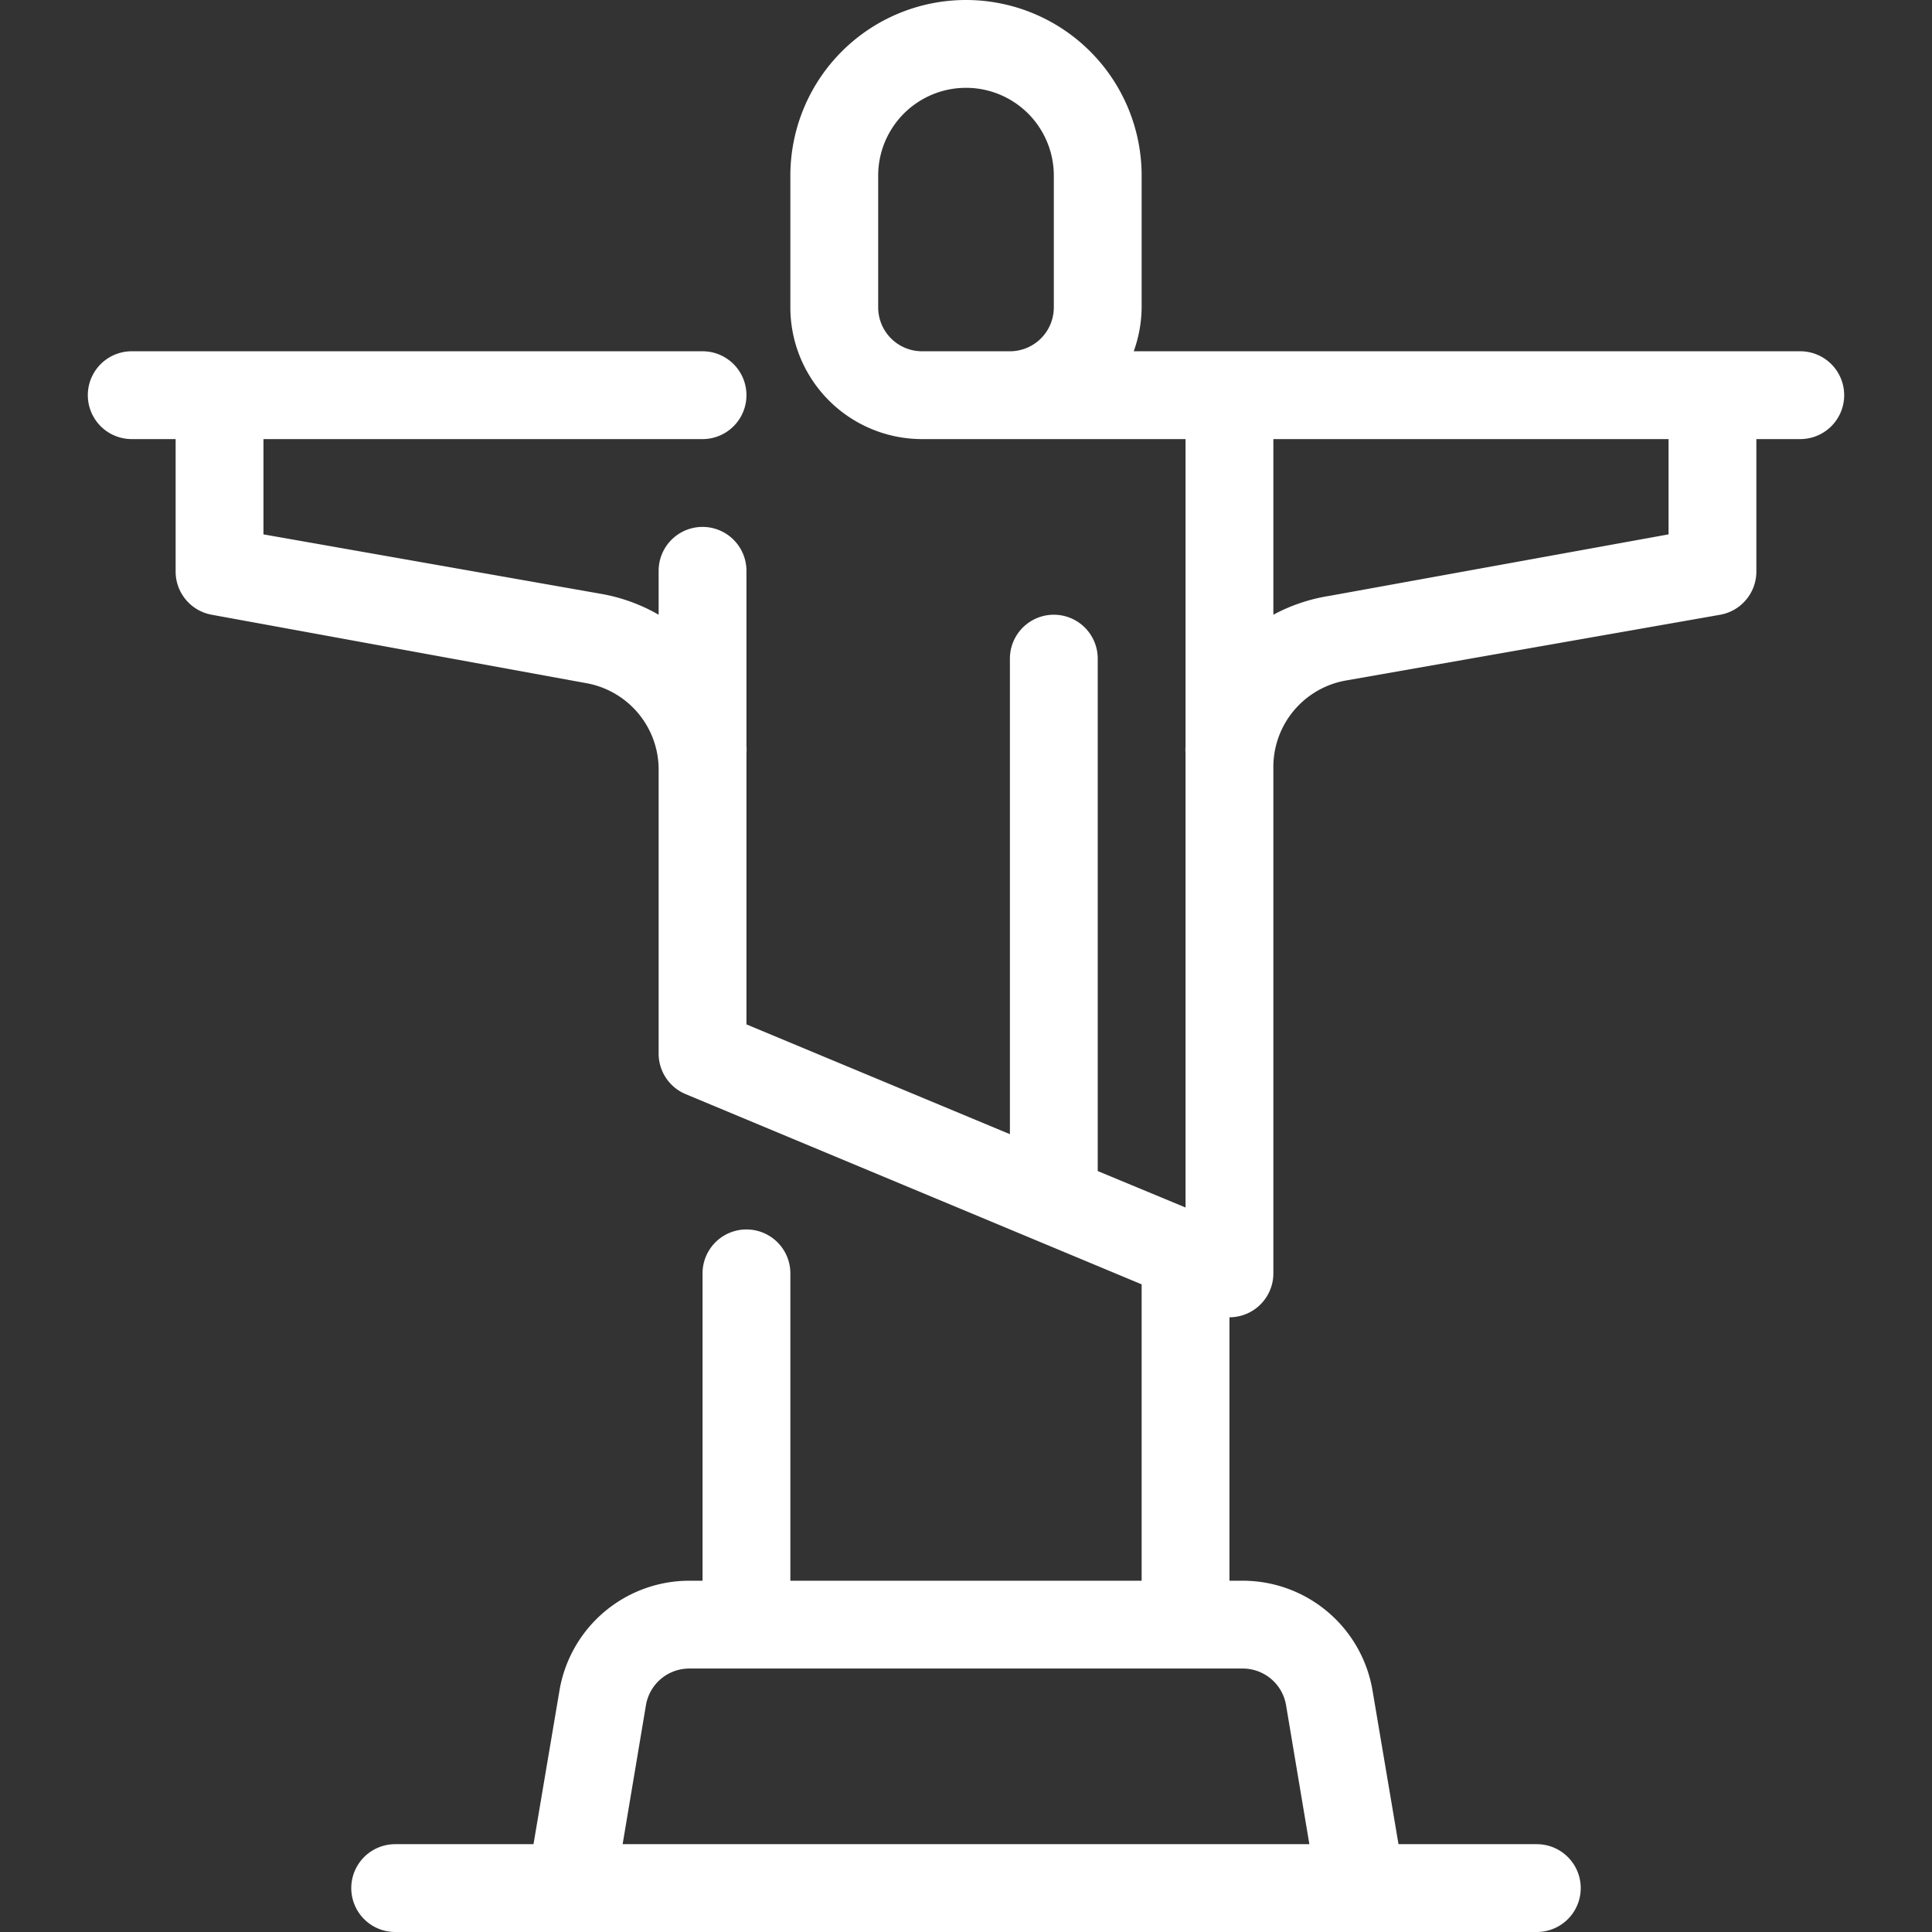 <svg xmlns="http://www.w3.org/2000/svg" viewBox="0 0 44 44"><rect x="0" y="0" width="44" height="44" fill="#333333" stroke="none"/><defs><style>.cls-1{fill:#fff;}</style></defs><g id="christ_the_redeemer"><path class="cls-1" d="M41,8H25.82A3,3,0,0,0,26,7V4a4,4,0,0,0-8,0V7a3,3,0,0,0,3,3h6v7a.8.8,0,0,0,0,.15c0,.12,0,.23,0,.35v10l-2-.83V15a1,1,0,0,0-2,0V25.83l-6-2.5V17.5c0-.12,0-.23,0-.35A.8.8,0,0,0,17,17V13a1,1,0,0,0-2,0v1a4,4,0,0,0-1.28-.47L6,12.17V10H16a1,1,0,0,0,0-2H3a1,1,0,0,0,0,2H4v3a1,1,0,0,0,.82,1l8.54,1.56a2,2,0,0,1,1.64,2V24a1,1,0,0,0,.62.92L26,29.25V36H18V29a1,1,0,0,0-2,0v7h-.31a3,3,0,0,0-2.95,2.51L12.15,42H9a1,1,0,0,0,0,2H35a1,1,0,0,0,0-2H31.85l-.59-3.49a3,3,0,0,0-3-2.51H28V30a1,1,0,0,0,1-1V17.5a2,2,0,0,1,1.64-2L39.18,14A1,1,0,0,0,40,13V10h1a1,1,0,0,0,0-2ZM29.29,38.84,29.82,42H14.18l.53-3.16a1,1,0,0,1,1-.84H28.31A1,1,0,0,1,29.29,38.84ZM20,7V4a2,2,0,0,1,4,0V7a1,1,0,0,1-1,1H21A1,1,0,0,1,20,7Zm18,5.17-7.72,1.4A4,4,0,0,0,29,14V10h9Z"/></g></svg>